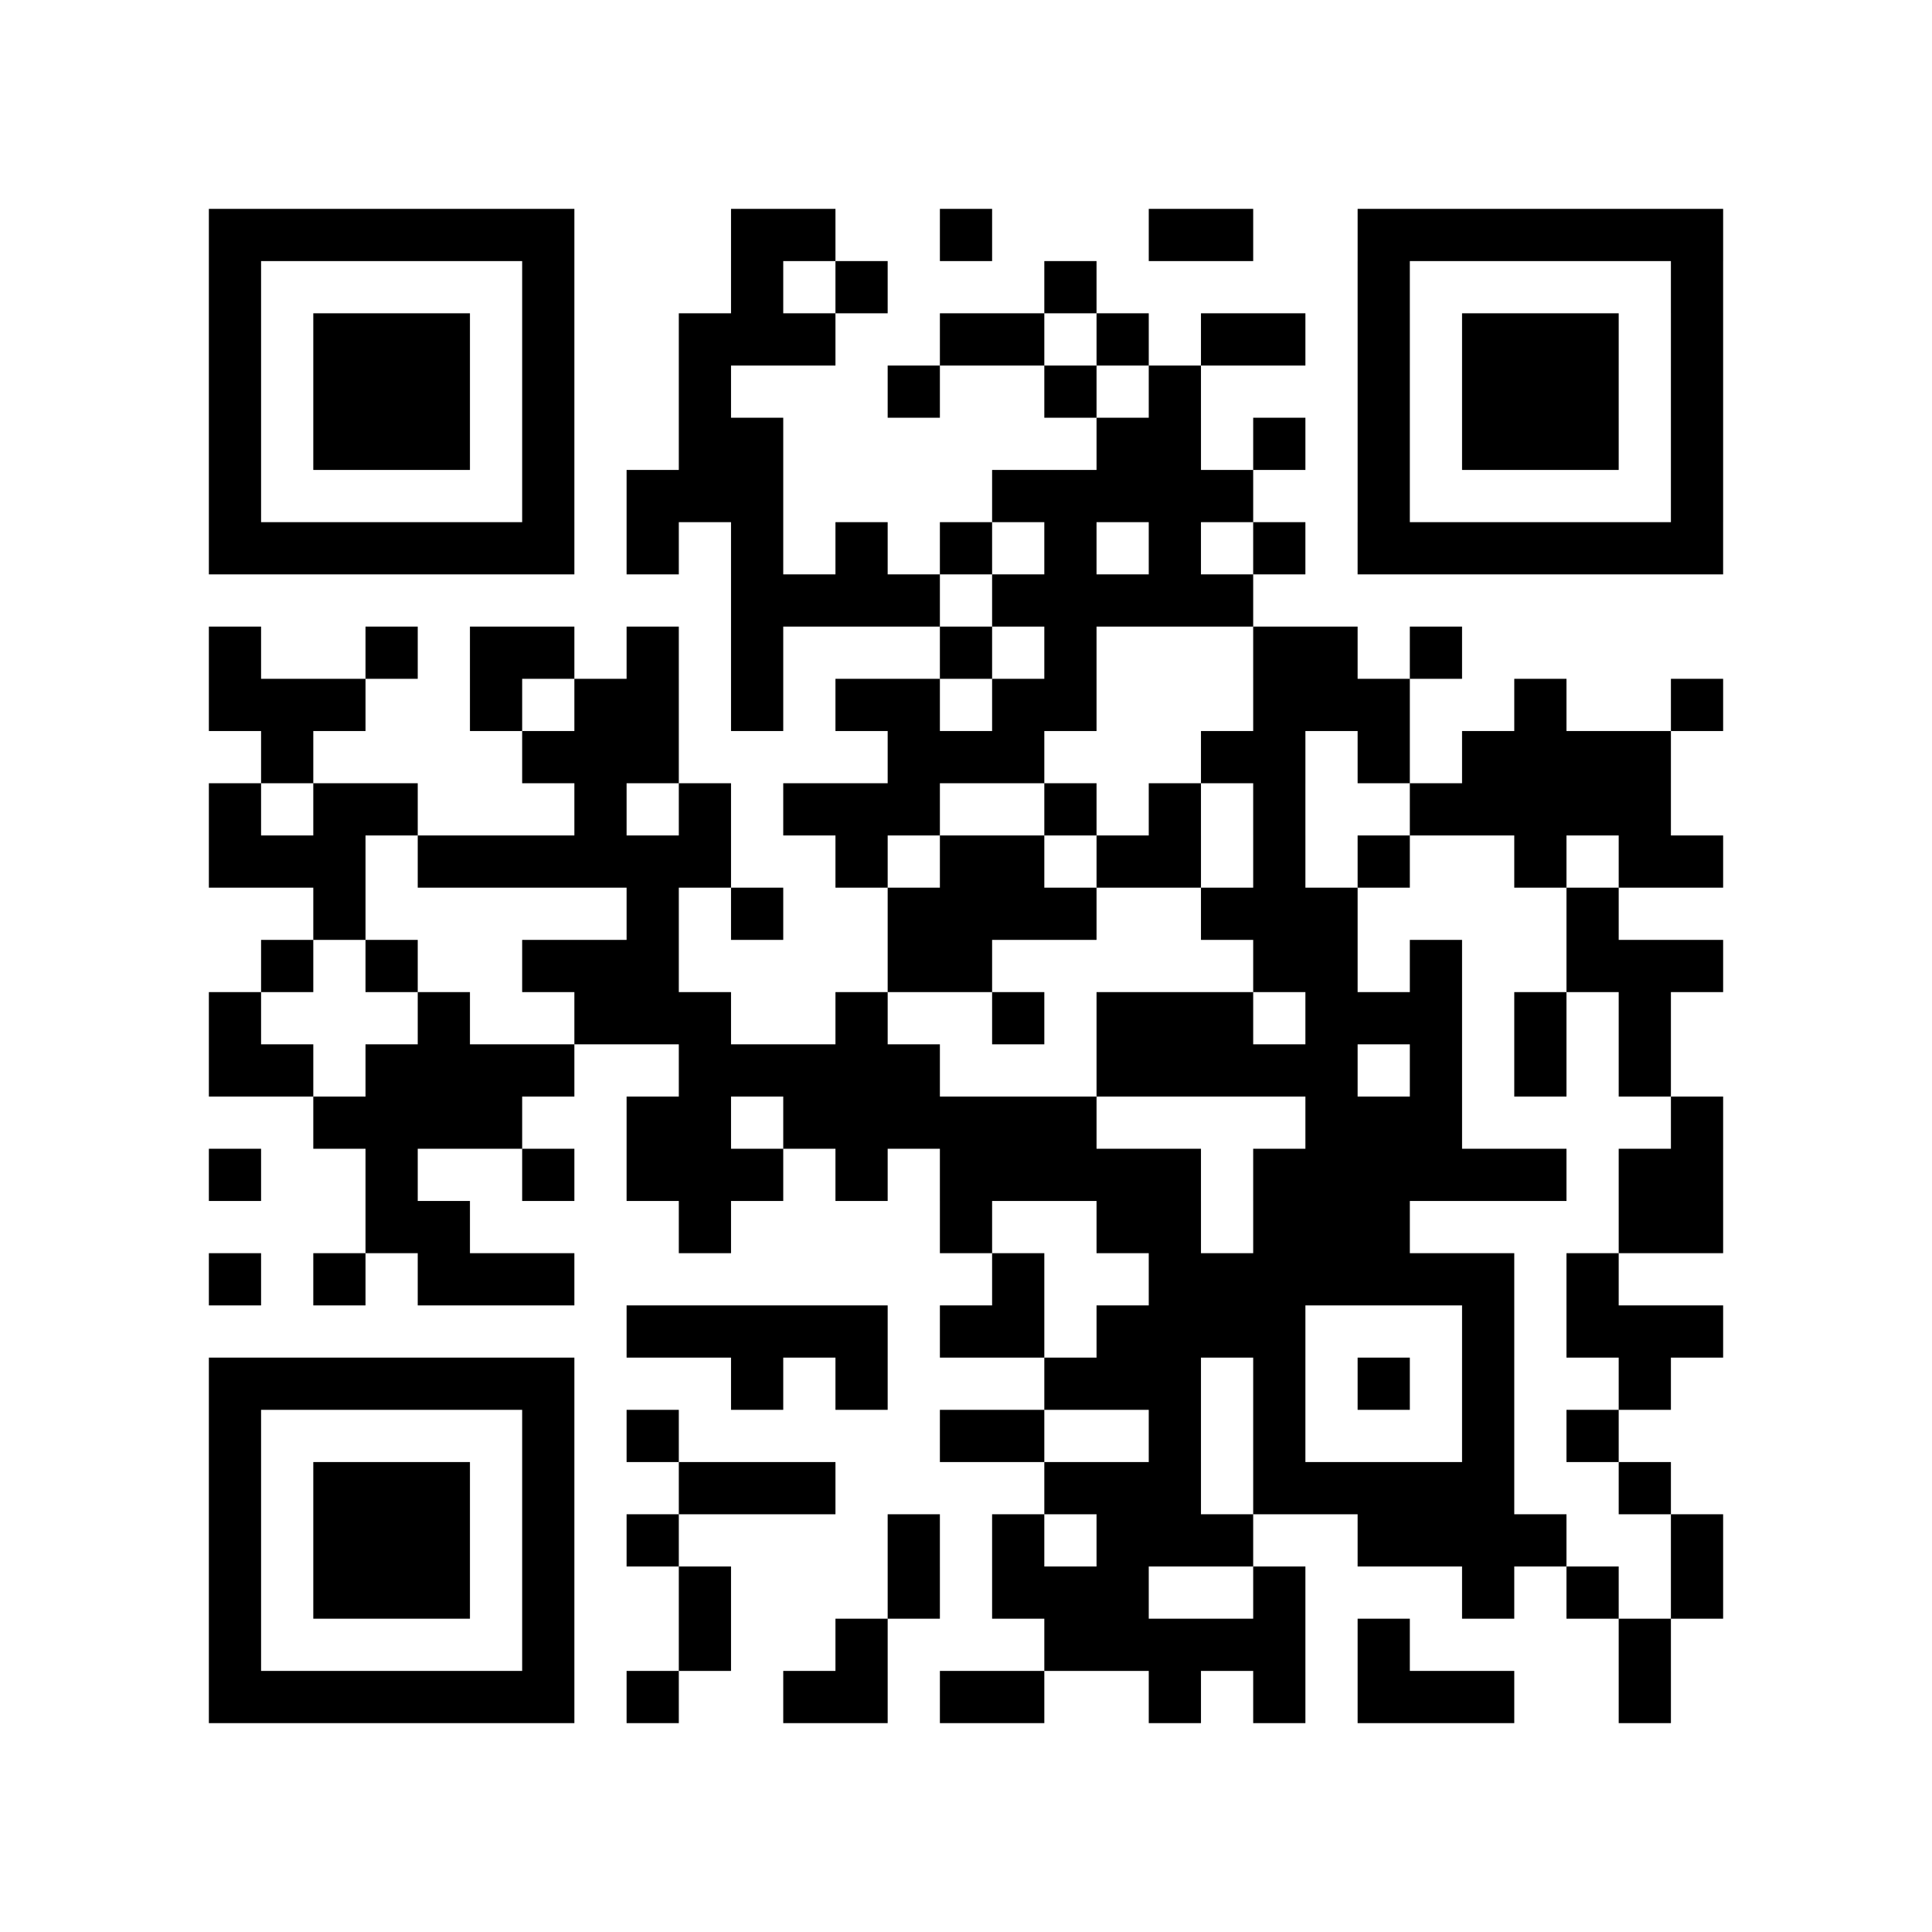 <?xml version="1.0" encoding="utf-8"?><!DOCTYPE svg PUBLIC "-//W3C//DTD SVG 1.1//EN" "http://www.w3.org/Graphics/SVG/1.1/DTD/svg11.dtd"><svg xmlns="http://www.w3.org/2000/svg" viewBox="0 0 37 37"><path fill="#ffffff" d="M0 0h37v37H0z"/><path stroke="#000000" d="M4 4.5h7m3 0h2m2 0h1m3 0h2m2 0h7M4 5.5h1m5 0h1m3 0h1m1 0h1m3 0h1m5 0h1m5 0h1M4 6.5h1m1 0h3m1 0h1m2 0h3m2 0h2m1 0h1m1 0h2m1 0h1m1 0h3m1 0h1M4 7.5h1m1 0h3m1 0h1m2 0h1m3 0h1m2 0h1m1 0h1m3 0h1m1 0h3m1 0h1M4 8.5h1m1 0h3m1 0h1m2 0h2m6 0h2m1 0h1m1 0h1m1 0h3m1 0h1M4 9.5h1m5 0h1m1 0h3m4 0h5m2 0h1m5 0h1M4 10.5h7m1 0h1m1 0h1m1 0h1m1 0h1m1 0h1m1 0h1m1 0h1m1 0h7M14 11.5h4m1 0h5M4 12.5h1m2 0h1m1 0h2m1 0h1m1 0h1m3 0h1m1 0h1m3 0h2m1 0h1M4 13.5h3m2 0h1m1 0h2m1 0h1m1 0h2m1 0h2m3 0h3m2 0h1m2 0h1M5 14.5h1m4 0h3m4 0h3m3 0h2m1 0h1m1 0h4M4 15.5h1m1 0h2m3 0h1m1 0h1m1 0h3m2 0h1m1 0h1m1 0h1m2 0h5M4 16.5h3m1 0h6m2 0h1m1 0h2m1 0h2m1 0h1m1 0h1m2 0h1m1 0h2M6 17.5h1m5 0h1m1 0h1m2 0h4m2 0h3m4 0h1M5 18.5h1m1 0h1m2 0h3m4 0h2m5 0h2m1 0h1m2 0h3M4 19.5h1m3 0h1m2 0h3m2 0h1m2 0h1m1 0h3m1 0h3m1 0h1m1 0h1M4 20.5h2m1 0h4m2 0h5m3 0h5m1 0h1m1 0h1m1 0h1M6 21.5h4m2 0h2m1 0h6m4 0h3m4 0h1M4 22.5h1m2 0h1m2 0h1m1 0h3m1 0h1m1 0h5m1 0h6m1 0h2M7 23.5h2m4 0h1m4 0h1m2 0h2m1 0h3m4 0h2M4 24.5h1m1 0h1m1 0h3m8 0h1m2 0h7m1 0h1M12 25.5h5m1 0h2m1 0h4m3 0h1m1 0h3M4 26.5h7m3 0h1m1 0h1m3 0h3m1 0h1m1 0h1m1 0h1m2 0h1M4 27.5h1m5 0h1m1 0h1m5 0h2m2 0h1m1 0h1m3 0h1m1 0h1M4 28.5h1m1 0h3m1 0h1m2 0h3m4 0h3m1 0h5m2 0h1M4 29.5h1m1 0h3m1 0h1m1 0h1m4 0h1m1 0h1m1 0h3m2 0h4m2 0h1M4 30.5h1m1 0h3m1 0h1m2 0h1m3 0h1m1 0h3m2 0h1m3 0h1m1 0h1m1 0h1M4 31.5h1m5 0h1m2 0h1m2 0h1m3 0h5m1 0h1m4 0h1M4 32.5h7m1 0h1m2 0h2m1 0h2m2 0h1m1 0h1m1 0h3m2 0h1"/></svg>